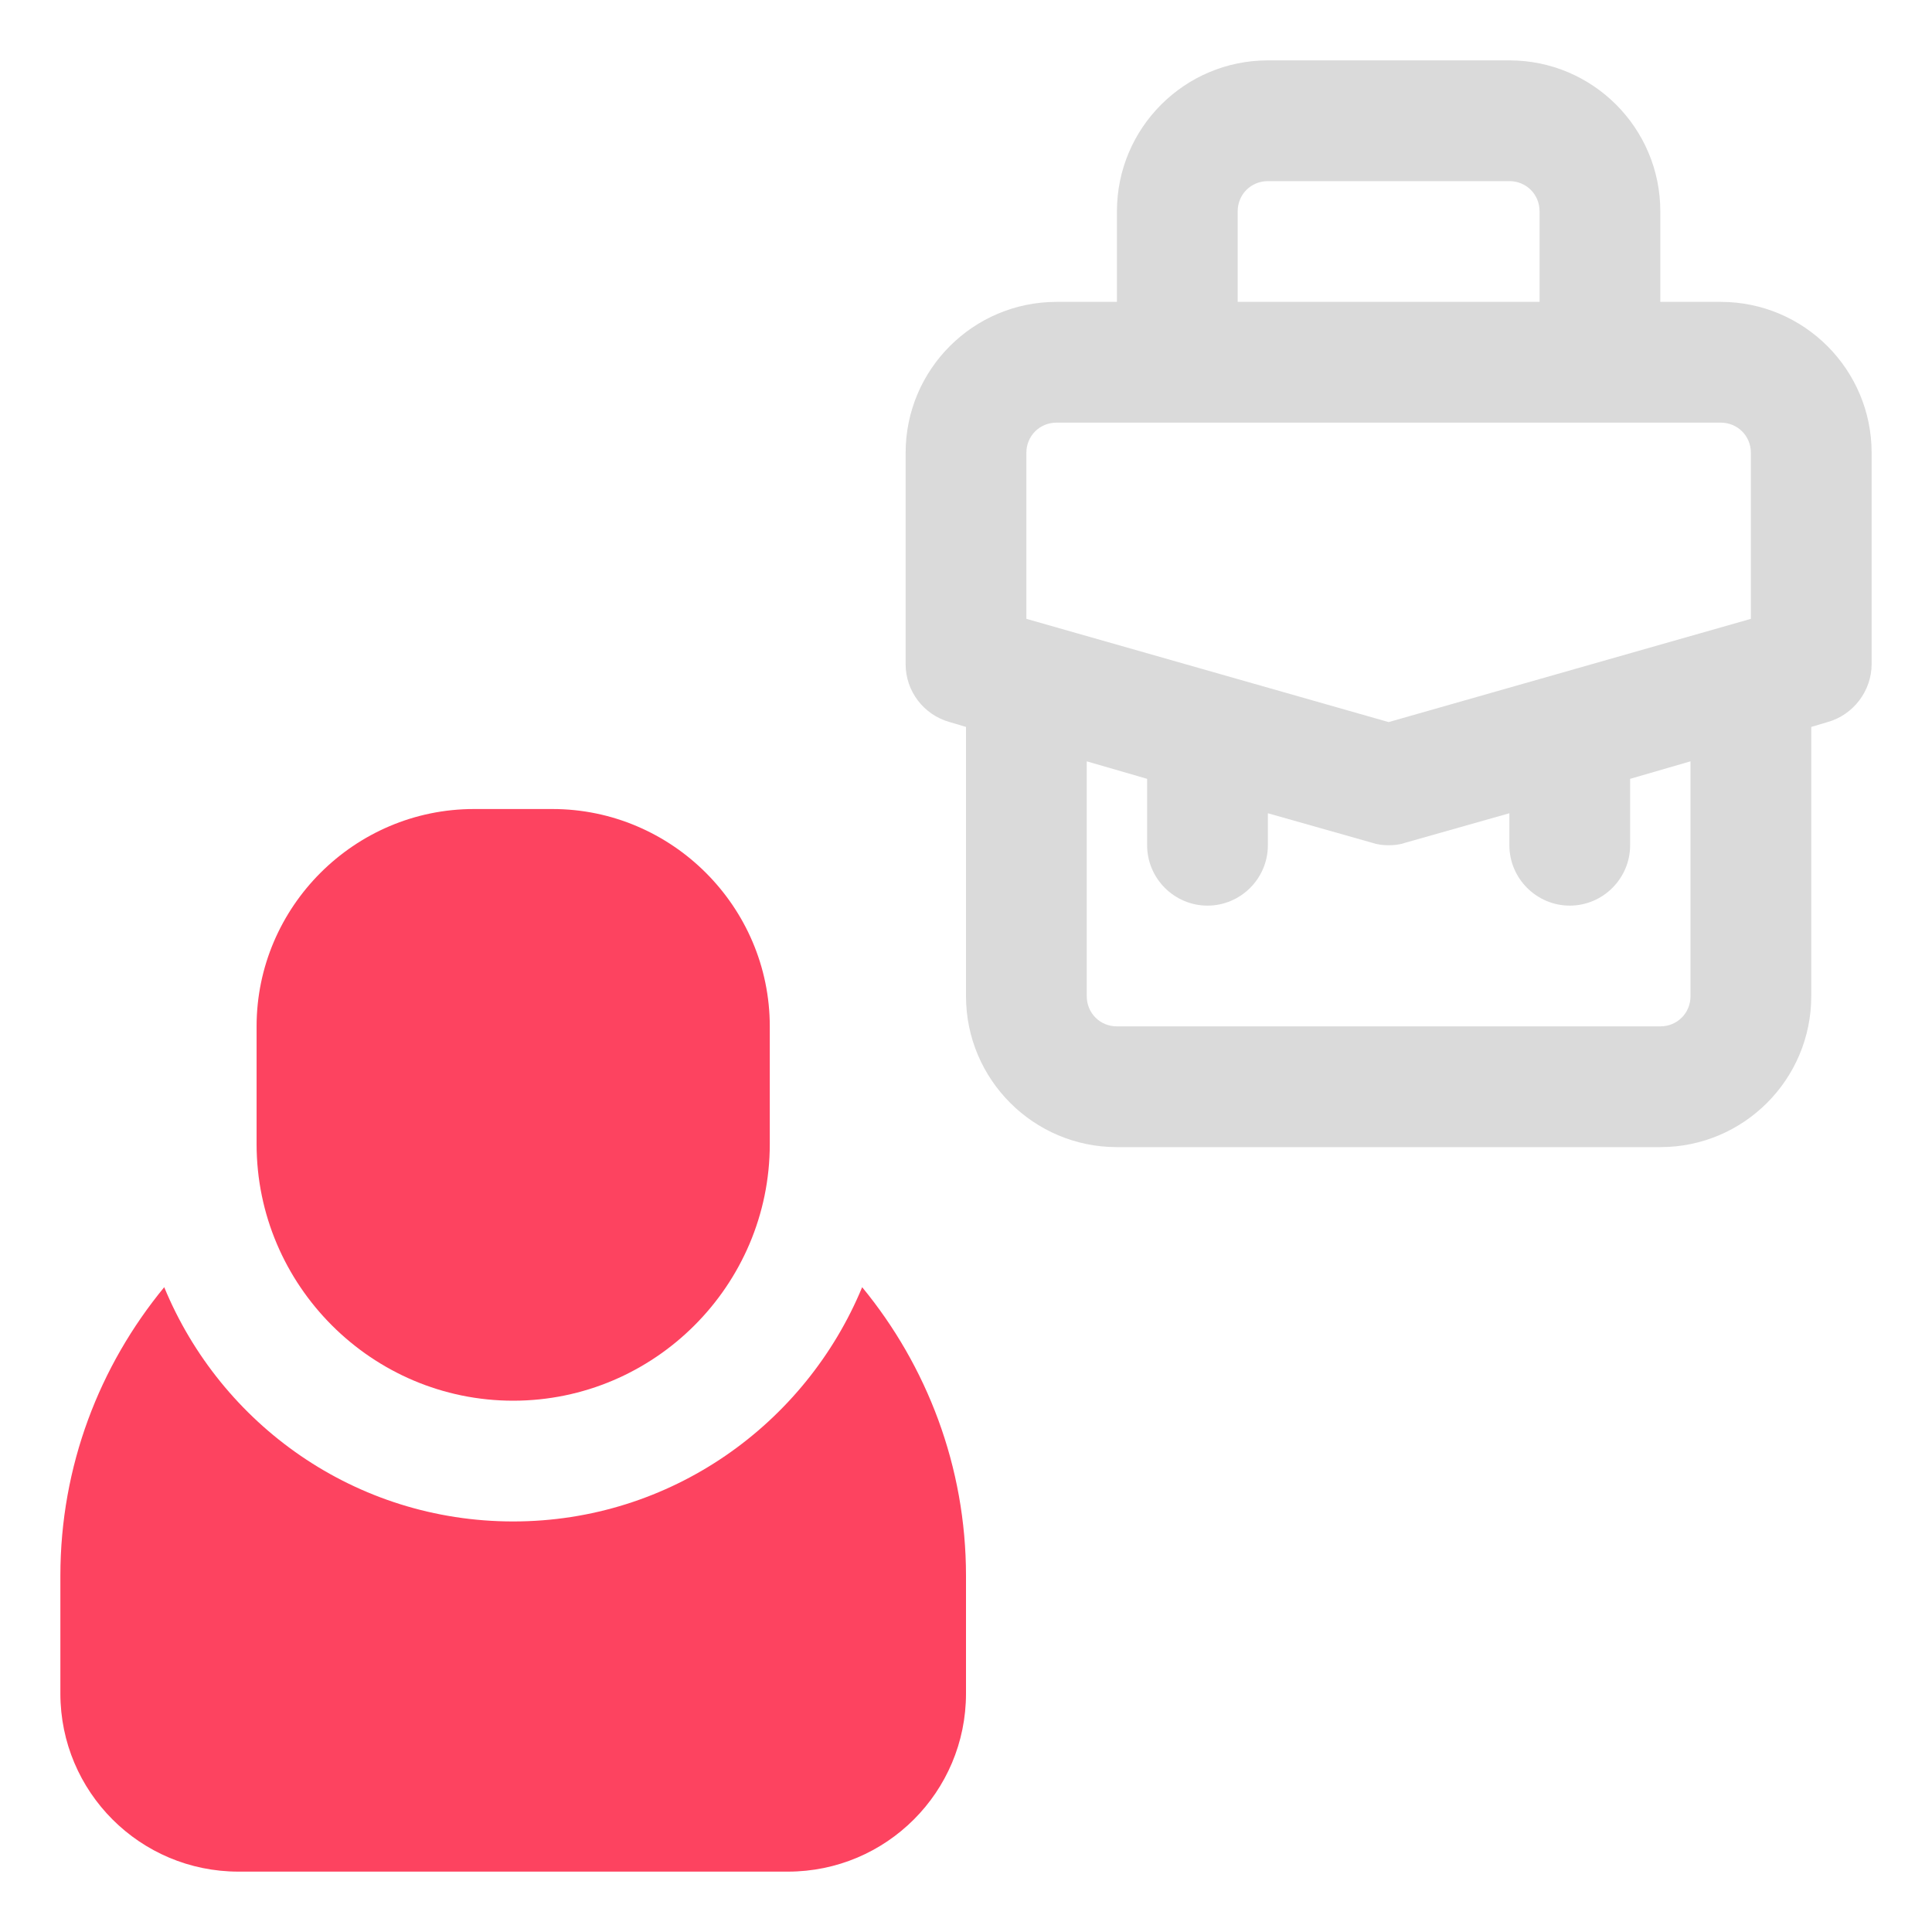 <?xml version="1.0" encoding="UTF-8"?>
<svg id="OBJECT" xmlns="http://www.w3.org/2000/svg" viewBox="0 0 32 32">
  <defs>
    <style>
      .cls-1 {
        fill: #FD4360;
      }

      .cls-1, .cls-2 {
        stroke-width: 0px;
      }

      .cls-2 {
        fill: #dadada;
      }
    </style>
  </defs>
  <path class="cls-2" d="m28.5,5h-1v-1.5c0-1.38-1.12-2.5-2.5-2.5h-4c-1.38,0-2.5,1.12-2.5,2.5v1.5h-1c-1.38,0-2.5,1.12-2.5,2.5v3.5c0,.45.3.84.73.96l.27.08v4.46c0,1.38,1.12,2.5,2.5,2.5h9c1.38,0,2.5-1.12,2.5-2.5v-4.46l.27-.08c.43-.12.73-.52.73-.96v-3.5c0-1.38-1.12-2.5-2.5-2.5Zm-8-1.5c0-.28.22-.5.5-.5h4c.28,0,.5.22.5.5v1.5h-5v-1.5Zm-3.5,4c0-.28.22-.5.5-.5h11c.28,0,.5.22.5.5v2.75l-6,1.71-6-1.71v-2.75Zm11,9c0,.28-.22.5-.5.5h-9c-.28,0-.5-.22-.5-.5v-3.89l1,.29v1.1c0,.55.45,1,1,1s1-.45,1-1v-.53l1.73.49c.09.03.18.04.27.04s.19-.01.27-.04l1.73-.49v.53c0,.55.45,1,1,1s1-.45,1-1v-1.1l1-.29v3.89Z"/>
  <g>
    <path class="cls-1" d="m14.28,21.32c-.94,2.27-3.17,3.88-5.78,3.88s-4.84-1.6-5.78-3.88c-1.07,1.3-1.72,2.96-1.72,4.78v1.95c0,1.63,1.32,2.95,2.95,2.95h9.1c1.63,0,2.95-1.32,2.95-2.95v-1.95c0-1.81-.65-3.48-1.72-4.78Z"/>
    <path class="cls-1" d="m8.5,23.2c2.34,0,4.25-1.91,4.25-4.25v-1.95c0-1.98-1.62-3.6-3.6-3.6h-1.3c-1.98,0-3.6,1.62-3.6,3.6v1.95c0,2.34,1.91,4.25,4.25,4.25Z"/>
  </g>
</svg>